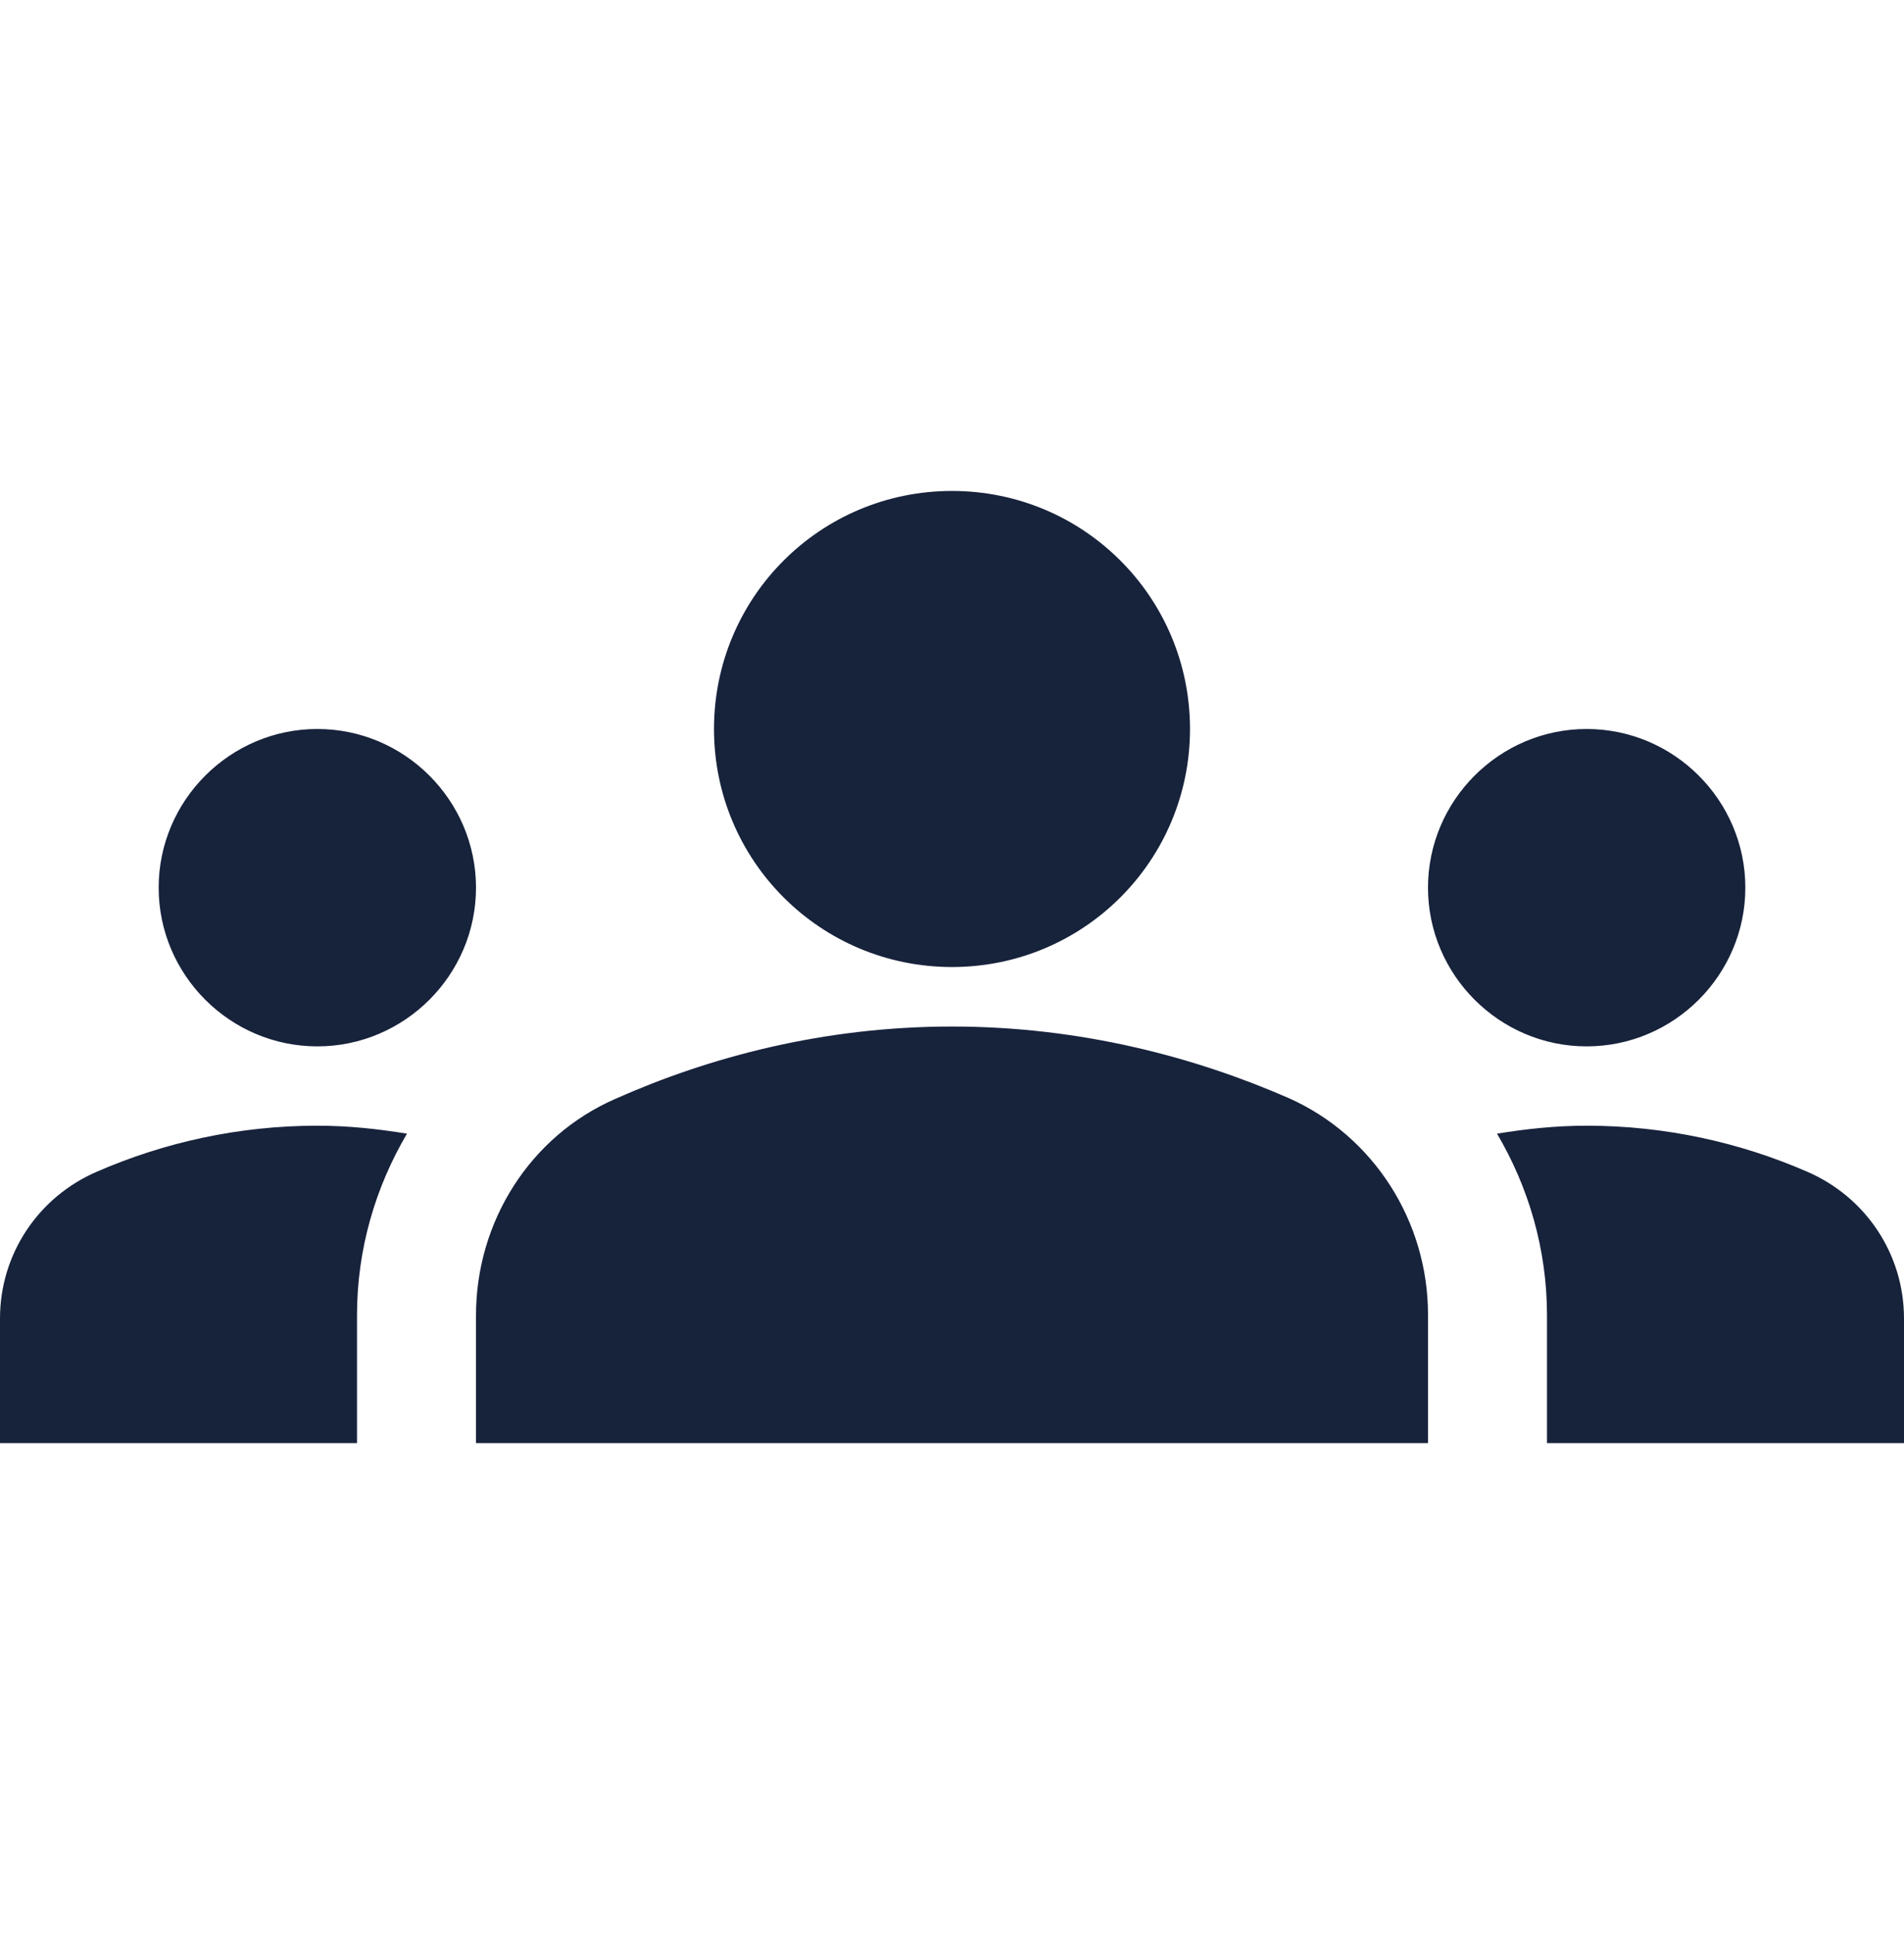 <svg width="64" height="65" viewBox="0 0 64 65" fill="none" xmlns="http://www.w3.org/2000/svg">
<g id="groups_black_24dp 1" clip-path="url(#clip0_53_896)">
<g id="Group">
<path id="Vector" d="M32 34.5C36.347 34.5 40.187 35.54 43.307 36.9C46.187 38.18 48 41.06 48 44.18V48.5H16V44.207C16 41.06 17.813 38.18 20.693 36.927C23.813 35.54 27.653 34.5 32 34.5ZM10.667 35.167C13.6 35.167 16 32.767 16 29.833C16 26.9 13.6 24.5 10.667 24.5C7.733 24.5 5.333 26.9 5.333 29.833C5.333 32.767 7.733 35.167 10.667 35.167ZM13.68 38.1C12.693 37.94 11.707 37.833 10.667 37.833C8.027 37.833 5.52 38.393 3.253 39.38C1.28 40.233 0 42.153 0 44.313V48.5H12V44.207C12 41.993 12.613 39.913 13.68 38.1ZM53.333 35.167C56.267 35.167 58.667 32.767 58.667 29.833C58.667 26.9 56.267 24.5 53.333 24.5C50.4 24.5 48 26.9 48 29.833C48 32.767 50.4 35.167 53.333 35.167ZM64 44.313C64 42.153 62.72 40.233 60.747 39.38C58.48 38.393 55.973 37.833 53.333 37.833C52.293 37.833 51.307 37.94 50.32 38.1C51.387 39.913 52 41.993 52 44.207V48.5H64V44.313ZM32 16.5C36.427 16.5 40 20.073 40 24.5C40 28.927 36.427 32.5 32 32.5C27.573 32.5 24 28.927 24 24.5C24 20.073 27.573 16.5 32 16.5Z" fill="#17223B"/>
</g>
</g>
<defs>
<clipPath id="clip0_53_896">
<rect width="64" height="64" fill="white" transform="translate(0 0.5)"/>
</clipPath>
</defs>
</svg>
